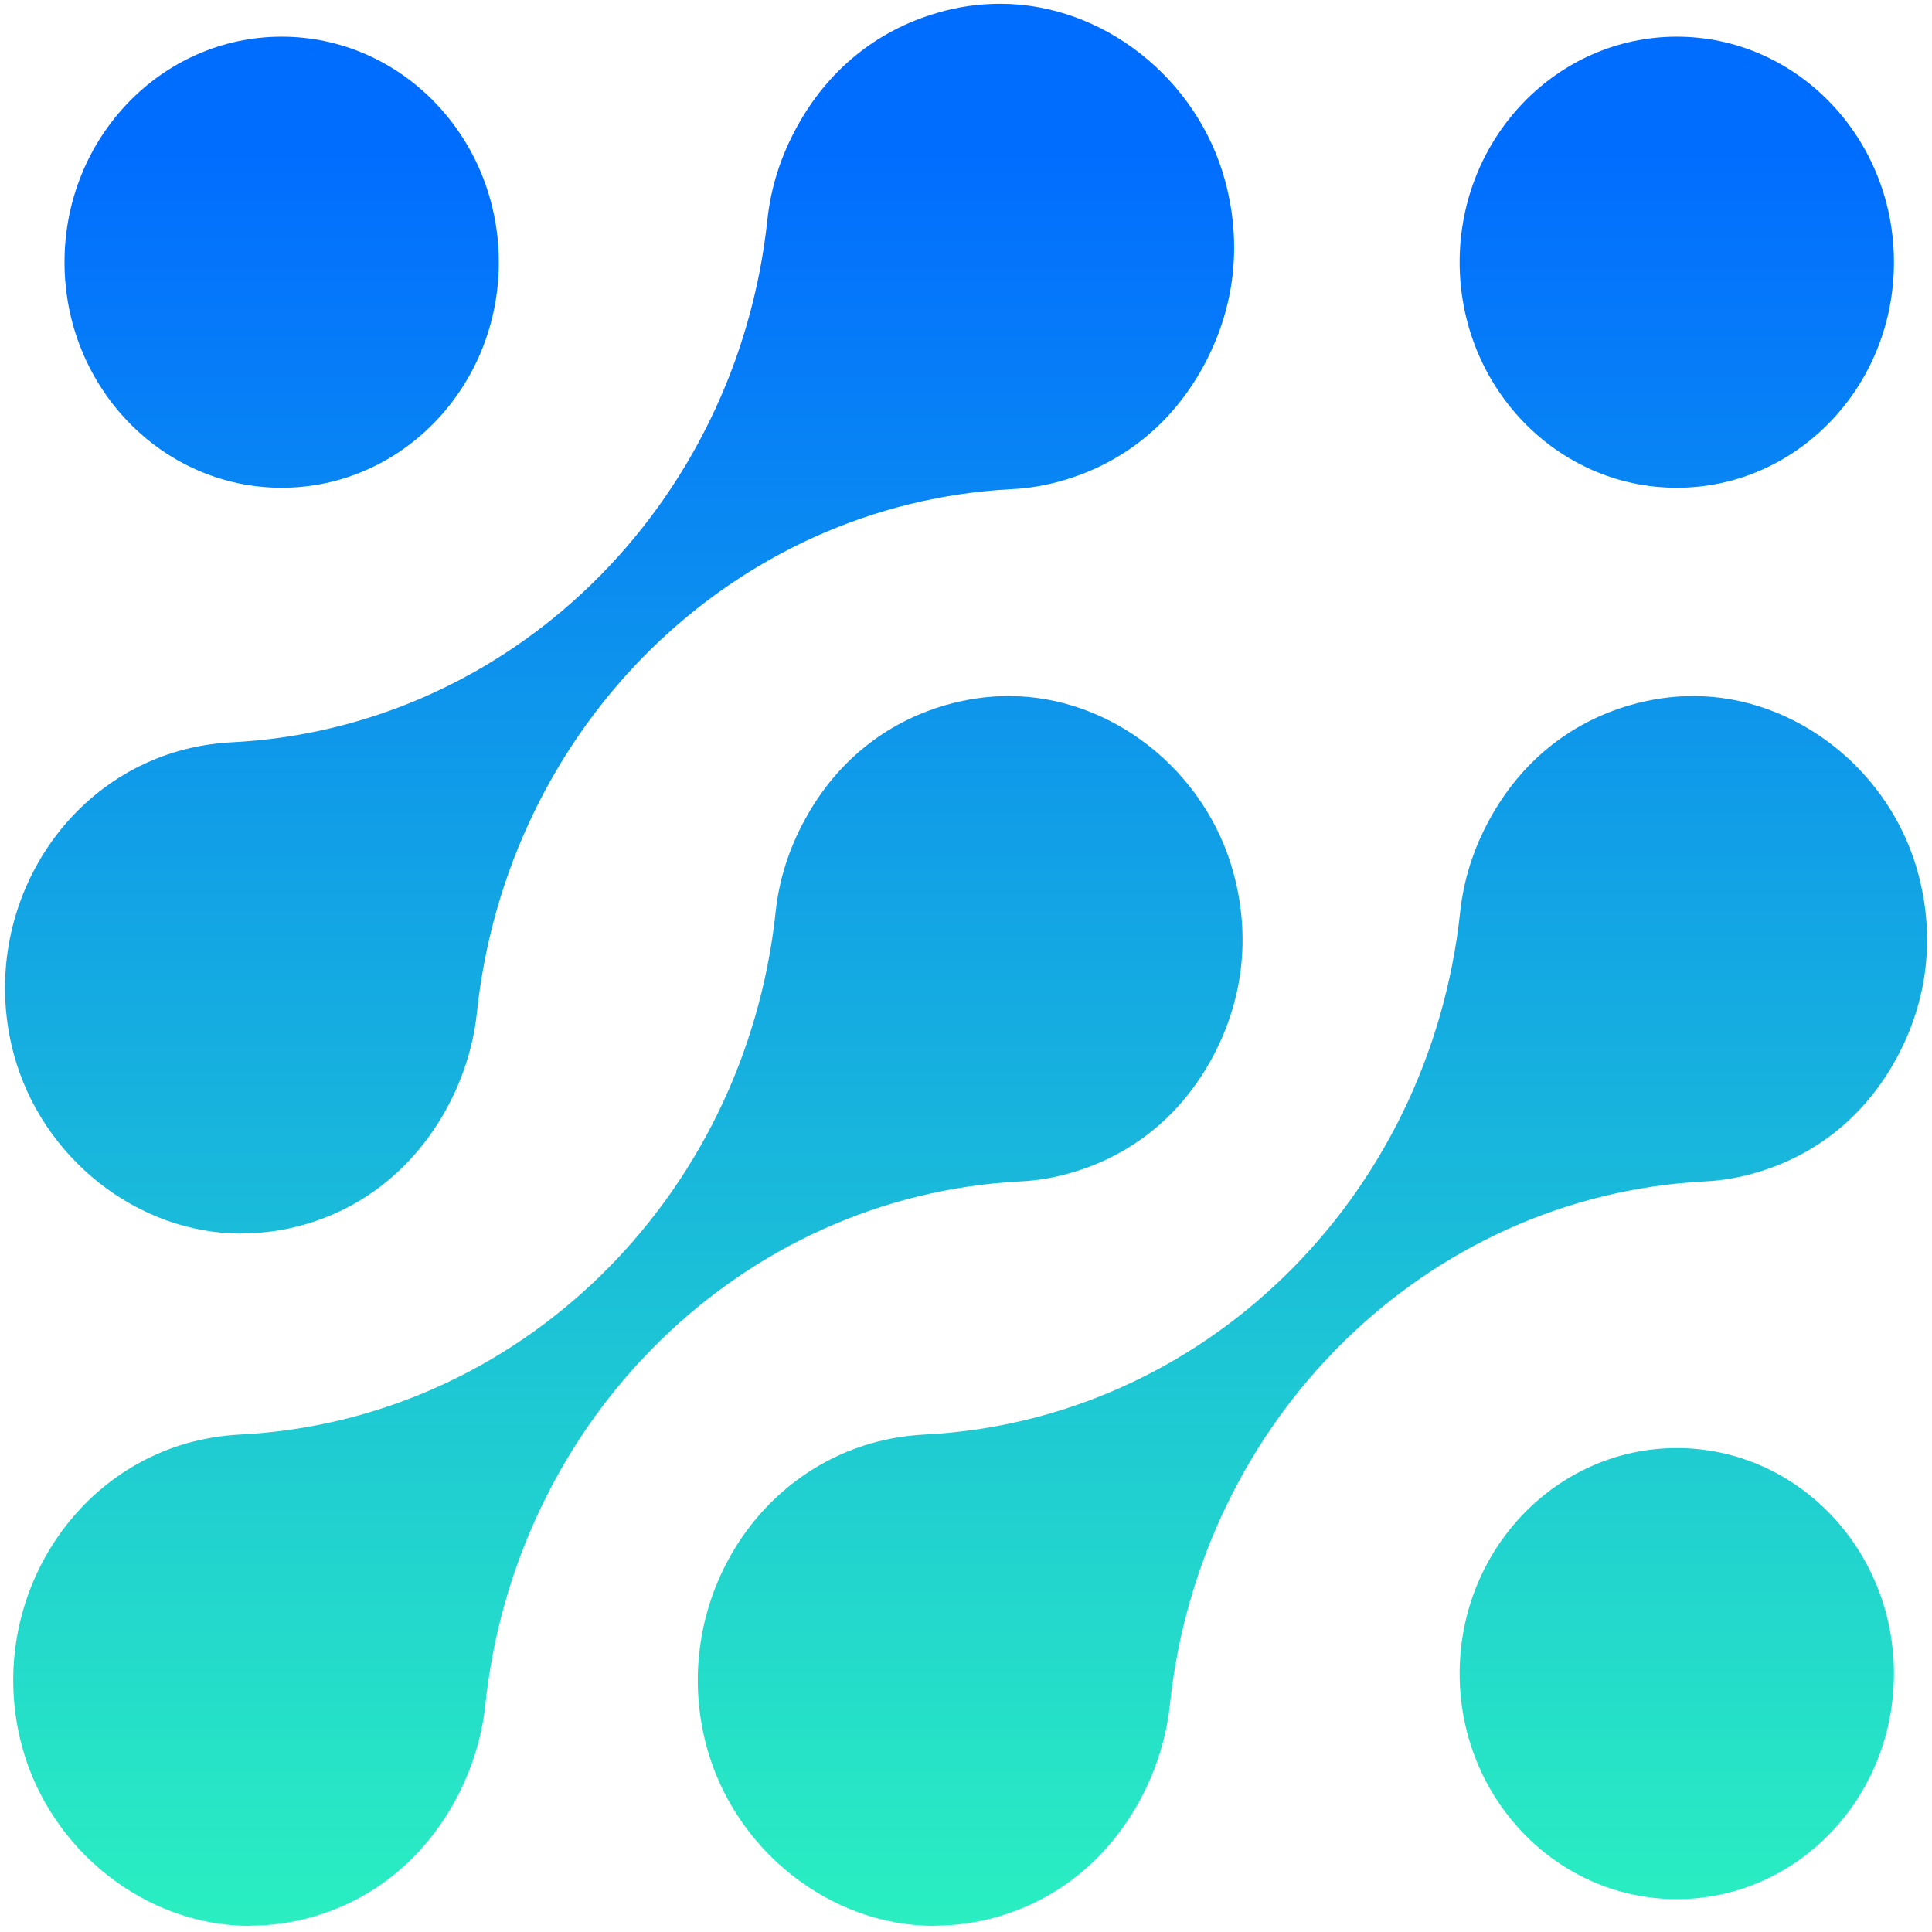 <svg width="195" height="195" viewBox="0 0 195 195" fill="none" xmlns="http://www.w3.org/2000/svg">
<path d="M94.286 194.381C83.785 194.381 74.124 186.741 71.303 176.23C67.778 163.047 75.229 149.35 87.902 145.688C89.636 145.193 91.427 144.896 93.219 144.797C121.309 143.431 144.273 121.064 147.379 92.046C147.722 88.819 148.713 85.672 150.333 82.723C153.477 76.943 158.394 72.944 164.549 71.163C166.627 70.569 168.761 70.252 170.895 70.252C181.281 70.252 190.829 77.794 193.611 88.186C195.326 94.579 194.564 101.012 191.42 106.812C188.275 112.592 183.359 116.59 177.203 118.372C175.507 118.867 173.773 119.164 172.039 119.243C143.987 120.708 121.118 143.134 118.069 172.133C117.192 180.506 111.494 190.343 100.727 193.451C98.631 194.065 96.458 194.362 94.305 194.362L94.286 194.381Z" fill="url(#paint0_linear_59_1046)"/>
<path d="M25.194 194.381C14.693 194.381 5.031 186.741 2.211 176.23C-1.315 163.047 6.137 149.35 18.809 145.688C20.544 145.193 22.335 144.896 24.126 144.797C52.217 143.431 75.18 121.064 78.287 92.046C78.63 88.819 79.621 85.672 81.24 82.723C84.385 76.943 89.302 72.944 95.457 71.163C97.534 70.569 99.669 70.252 101.803 70.252C112.189 70.252 121.737 77.794 124.519 88.186C126.234 94.579 125.472 101.012 122.327 106.812C119.183 112.592 114.266 116.59 108.111 118.372C106.415 118.867 104.681 119.164 102.946 119.243C74.894 120.708 52.026 143.134 48.977 172.133C48.1 180.506 42.402 190.343 31.635 193.451C29.539 194.065 27.366 194.362 25.213 194.362L25.194 194.381Z" fill="url(#paint1_linear_59_1046)"/>
<path d="M24.363 124.51C13.863 124.51 4.201 116.87 1.381 106.359C-2.145 93.176 5.306 79.479 17.979 75.817C19.713 75.322 21.505 75.025 23.296 74.926C51.386 73.56 74.35 51.193 77.456 22.175C77.799 18.948 78.79 15.801 80.41 12.852C83.555 7.072 88.471 3.073 94.627 1.292C96.685 0.678 98.819 0.381 100.954 0.381C111.321 0.381 120.887 7.923 123.67 18.315C125.385 24.708 124.623 31.141 121.478 36.941C118.334 42.721 113.417 46.719 107.262 48.501C105.566 48.996 103.831 49.293 102.097 49.372C74.045 50.837 51.177 73.263 48.128 102.262C47.251 110.635 41.553 120.472 30.786 123.58C28.689 124.194 26.517 124.491 24.363 124.491V124.51Z" fill="url(#paint2_linear_59_1046)"/>
<path d="M191.159 168.92C191.159 181.492 181.346 191.685 169.242 191.685C157.137 191.685 147.324 181.492 147.324 168.92C147.324 156.347 157.137 146.155 169.242 146.155C181.346 146.155 191.159 156.347 191.159 168.92Z" fill="url(#paint3_linear_59_1046)"/>
<path d="M191.159 26.467C191.159 39.04 181.346 49.232 169.242 49.232C157.137 49.232 147.324 39.04 147.324 26.467C147.324 13.894 157.137 3.702 169.242 3.702C181.346 3.702 191.159 13.894 191.159 26.467Z" fill="url(#paint4_linear_59_1046)"/>
<path d="M50.346 26.467C50.346 39.04 40.533 49.232 28.428 49.232C16.324 49.232 6.511 39.04 6.511 26.467C6.511 13.894 16.324 3.702 28.428 3.702C40.533 3.702 50.346 13.894 50.346 26.467Z" fill="url(#paint5_linear_59_1046)"/>
<defs>
<linearGradient id="paint0_linear_59_1046" x1="97.506" y1="15.344" x2="97.506" y2="194.381" gradientUnits="userSpaceOnUse">
<stop stop-color="#016DFF"/>
<stop offset="1" stop-color="#2AEFC1"/>
</linearGradient>
<linearGradient id="paint1_linear_59_1046" x1="97.506" y1="15.344" x2="97.506" y2="194.381" gradientUnits="userSpaceOnUse">
<stop stop-color="#016DFF"/>
<stop offset="1" stop-color="#2AEFC1"/>
</linearGradient>
<linearGradient id="paint2_linear_59_1046" x1="97.506" y1="15.344" x2="97.506" y2="194.381" gradientUnits="userSpaceOnUse">
<stop stop-color="#016DFF"/>
<stop offset="1" stop-color="#2AEFC1"/>
</linearGradient>
<linearGradient id="paint3_linear_59_1046" x1="97.506" y1="15.344" x2="97.506" y2="194.381" gradientUnits="userSpaceOnUse">
<stop stop-color="#016DFF"/>
<stop offset="1" stop-color="#2AEFC1"/>
</linearGradient>
<linearGradient id="paint4_linear_59_1046" x1="97.506" y1="15.344" x2="97.506" y2="194.381" gradientUnits="userSpaceOnUse">
<stop stop-color="#016DFF"/>
<stop offset="1" stop-color="#2AEFC1"/>
</linearGradient>
<linearGradient id="paint5_linear_59_1046" x1="97.506" y1="15.344" x2="97.506" y2="194.381" gradientUnits="userSpaceOnUse">
<stop stop-color="#016DFF"/>
<stop offset="1" stop-color="#2AEFC1"/>
</linearGradient>
</defs>
</svg>
